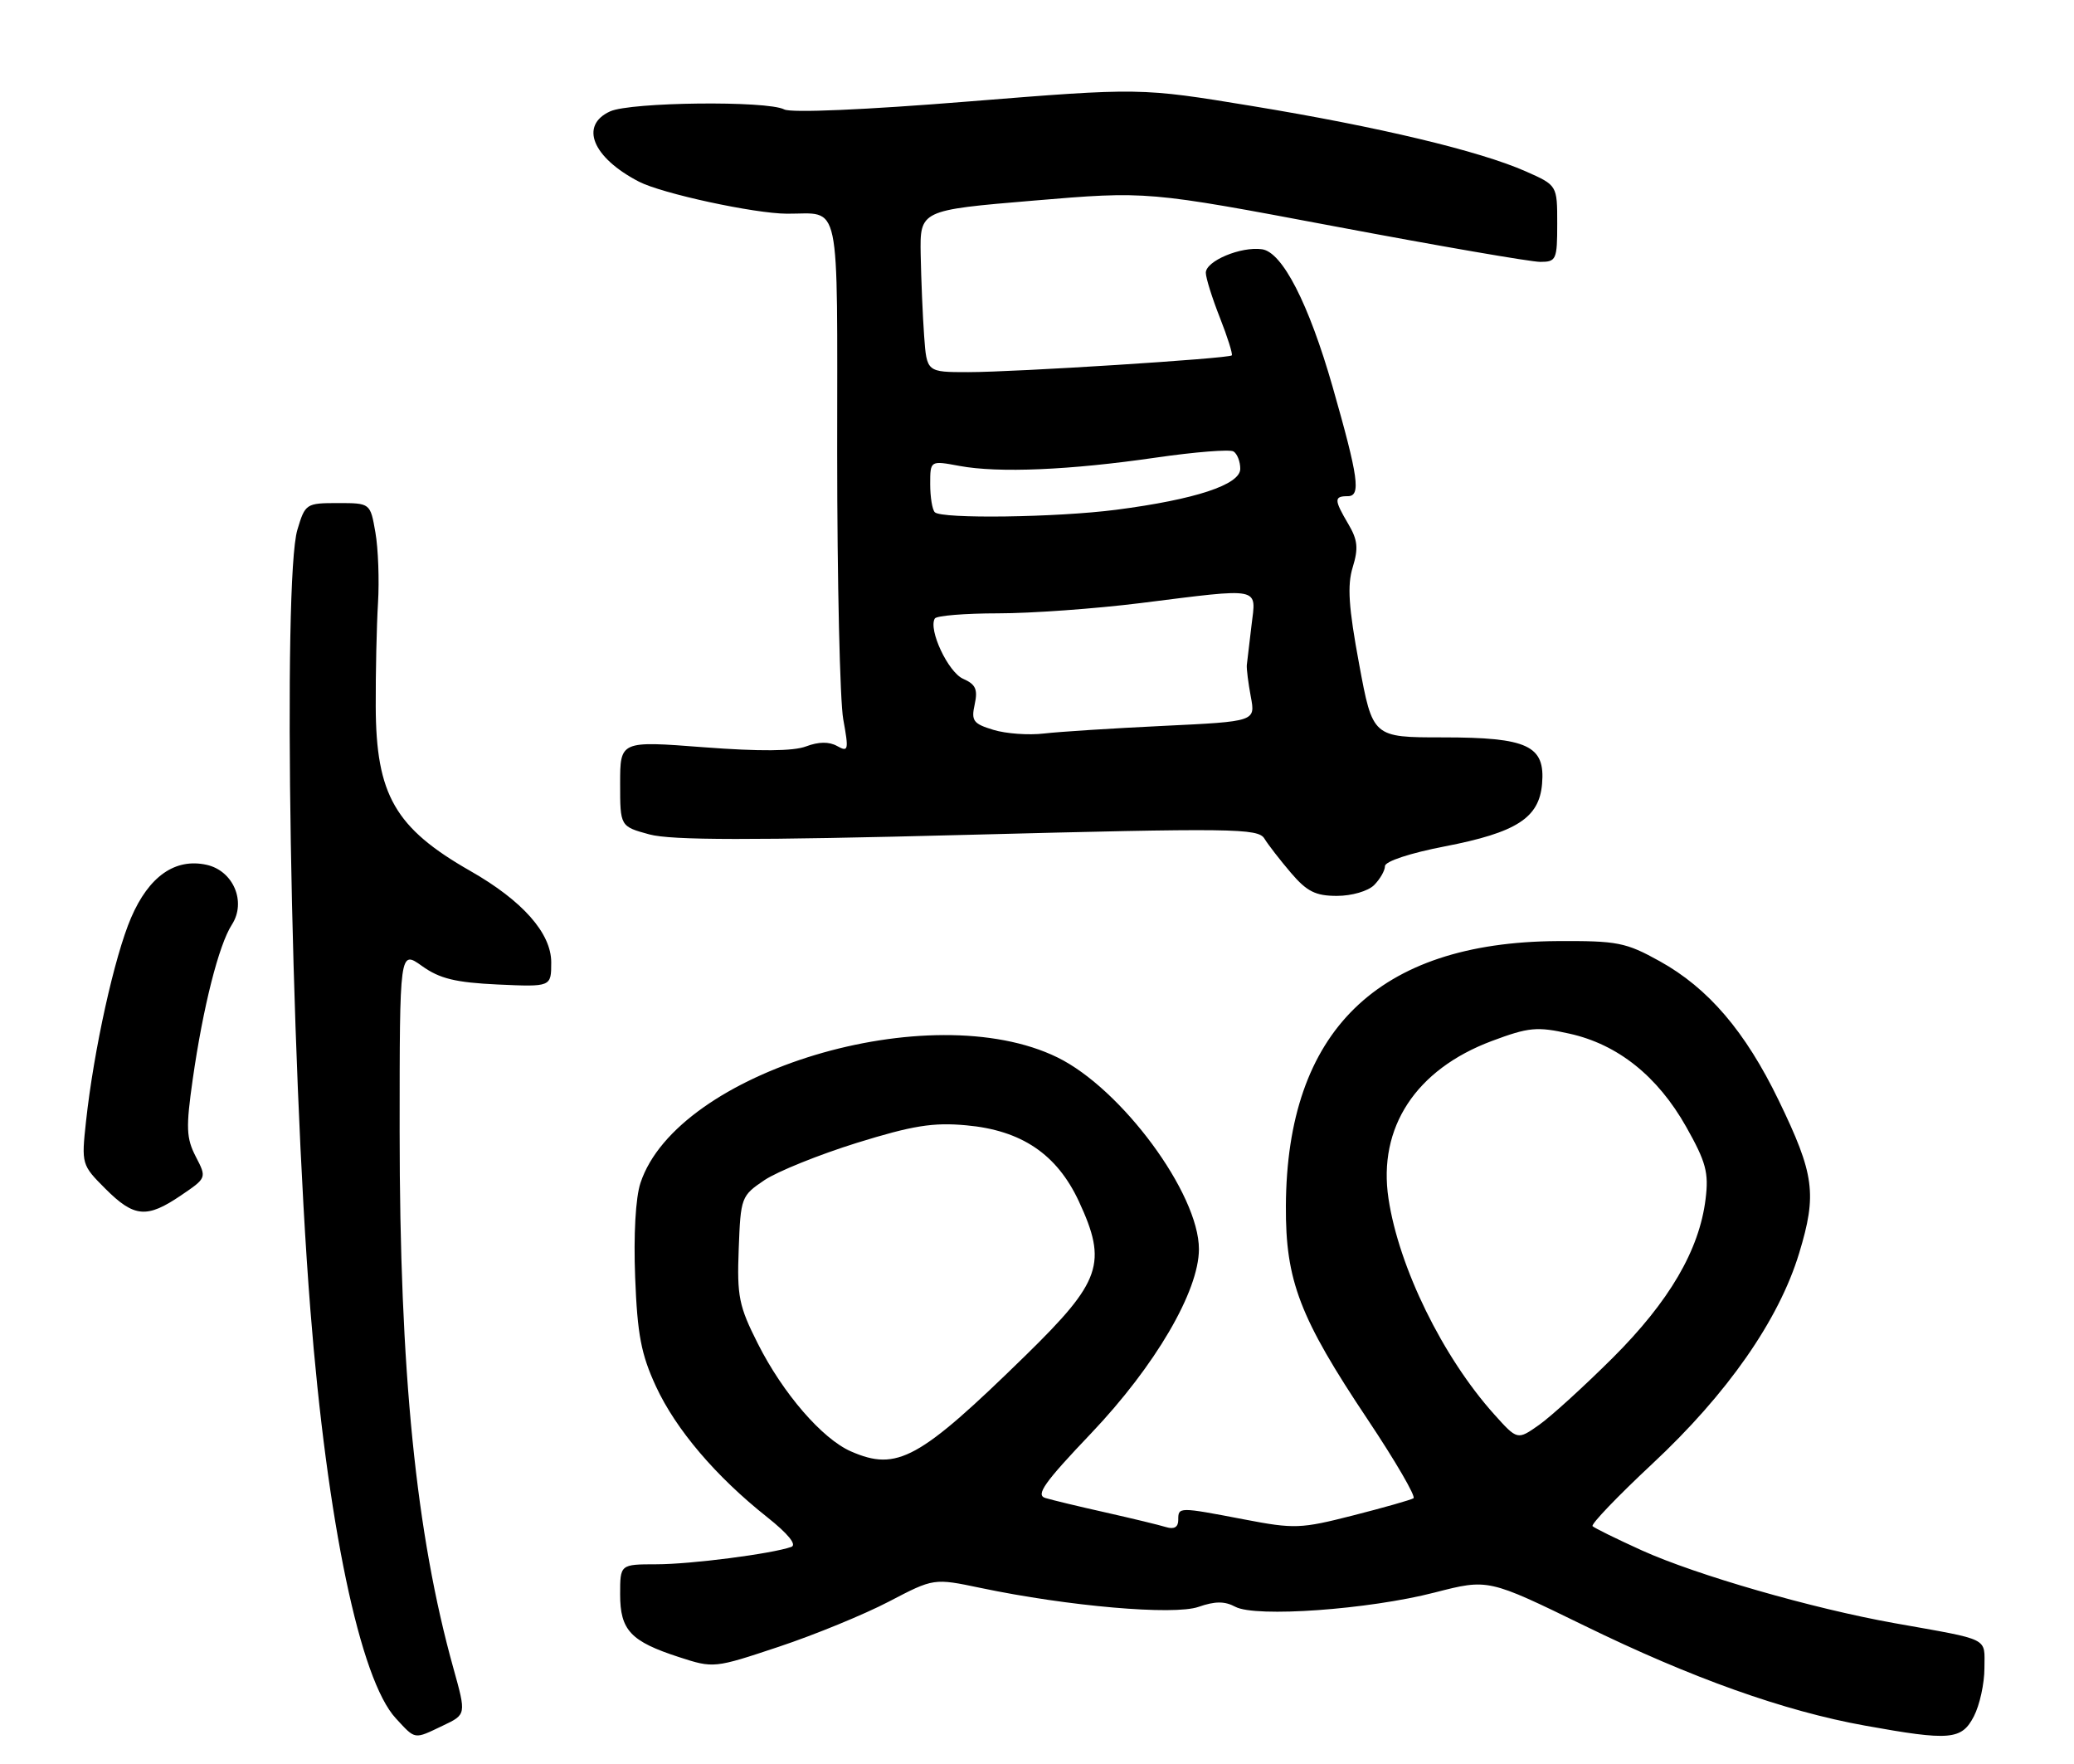 <?xml version="1.0" encoding="UTF-8" standalone="no"?>
<!DOCTYPE svg PUBLIC "-//W3C//DTD SVG 1.1//EN" "http://www.w3.org/Graphics/SVG/1.1/DTD/svg11.dtd" >
<svg xmlns="http://www.w3.org/2000/svg" xmlns:xlink="http://www.w3.org/1999/xlink" version="1.1" viewBox="0 0 301 256">
 <g >
 <path fill="currentColor"
d=" M 64.30 250.39 C 67.67 248.79 67.67 248.79 65.82 242.14 C 60.36 222.58 58.00 199.05 58.00 164.18 C 58.00 137.86 58.00 137.86 61.25 140.18 C 63.82 142.02 66.12 142.57 72.25 142.86 C 80.00 143.21 80.00 143.21 80.00 139.64 C 80.00 135.41 75.83 130.70 68.27 126.39 C 57.34 120.16 54.57 115.34 54.53 102.50 C 54.51 97.55 54.66 90.80 54.86 87.50 C 55.06 84.20 54.89 79.59 54.48 77.25 C 53.74 73.00 53.74 73.00 49.03 73.00 C 44.43 73.00 44.29 73.09 43.16 76.87 C 41.00 84.06 42.15 153.32 45.04 190.00 C 47.47 220.87 52.25 243.74 57.45 249.35 C 60.35 252.48 60.03 252.43 64.30 250.39 Z  M 286.47 249.05 C 287.31 247.43 288.00 244.29 288.00 242.07 C 288.00 237.53 289.05 238.05 274.93 235.53 C 263.00 233.40 246.18 228.55 238.27 224.97 C 234.61 223.31 231.40 221.73 231.13 221.46 C 230.86 221.19 234.75 217.13 239.77 212.44 C 250.70 202.25 258.17 191.54 261.11 181.85 C 263.72 173.27 263.34 170.41 258.14 159.67 C 253.29 149.66 247.92 143.38 240.86 139.47 C 235.94 136.74 234.72 136.51 226.00 136.56 C 199.95 136.73 186.75 149.61 186.62 175.00 C 186.56 185.84 188.62 191.21 198.49 205.98 C 202.53 212.03 205.52 217.18 205.14 217.41 C 204.76 217.65 200.81 218.77 196.38 219.90 C 188.78 221.84 187.86 221.88 180.57 220.48 C 171.00 218.65 171.00 218.65 171.00 220.57 C 171.00 221.60 170.40 221.95 169.25 221.60 C 168.29 221.30 164.35 220.35 160.50 219.48 C 156.65 218.62 152.70 217.67 151.71 217.37 C 150.27 216.94 151.55 215.13 158.37 207.97 C 167.64 198.22 174.00 187.36 174.00 181.26 C 174.00 173.19 162.78 158.00 153.47 153.44 C 135.01 144.41 98.29 155.46 92.95 171.66 C 92.24 173.80 91.94 179.20 92.18 185.35 C 92.50 193.65 93.05 196.53 95.20 201.18 C 98.08 207.41 103.88 214.24 111.34 220.15 C 114.40 222.58 115.68 224.17 114.84 224.47 C 112.01 225.47 100.27 226.99 95.25 226.99 C 90.00 227.00 90.00 227.00 90.00 231.35 C 90.00 236.56 91.52 238.18 98.55 240.46 C 103.56 242.09 103.66 242.08 113.05 238.95 C 118.25 237.22 125.43 234.27 129.01 232.40 C 135.52 229.00 135.52 229.00 142.31 230.42 C 155.04 233.09 170.36 234.42 173.94 233.17 C 176.35 232.33 177.74 232.33 179.29 233.16 C 182.24 234.73 198.65 233.56 208.24 231.08 C 215.98 229.09 215.98 229.09 229.93 235.89 C 245.50 243.50 258.93 248.29 270.66 250.40 C 283.01 252.63 284.69 252.49 286.47 249.05 Z  M 26.27 173.46 C 30.01 170.92 30.01 170.92 28.41 167.83 C 27.03 165.15 26.97 163.63 27.97 156.62 C 29.47 146.13 31.75 137.11 33.66 134.16 C 35.78 130.86 33.86 126.35 29.98 125.49 C 25.41 124.49 21.61 127.16 19.02 133.18 C 16.61 138.78 13.61 152.36 12.48 162.75 C 11.81 168.93 11.85 169.05 15.30 172.50 C 19.47 176.67 21.31 176.83 26.27 173.46 Z  M 199.43 128.43 C 200.29 127.56 201.00 126.33 201.00 125.68 C 201.01 124.99 204.64 123.79 209.67 122.82 C 220.10 120.80 223.38 118.69 223.80 113.75 C 224.28 108.19 221.73 107.00 209.39 107.00 C 199.22 107.00 199.22 107.00 197.25 96.36 C 195.72 88.11 195.51 84.95 196.32 82.31 C 197.17 79.55 197.04 78.34 195.68 76.04 C 193.60 72.51 193.59 72.00 195.61 72.00 C 197.54 72.00 197.16 69.29 193.40 56.12 C 189.94 44.05 186.11 36.59 183.16 36.17 C 180.10 35.73 175.00 37.87 175.00 39.58 C 175.00 40.32 175.92 43.25 177.04 46.09 C 178.16 48.93 178.93 51.40 178.77 51.57 C 178.30 52.03 147.37 54.00 140.52 54.00 C 134.50 54.00 134.50 54.00 134.12 48.75 C 133.91 45.86 133.69 40.58 133.62 37.00 C 133.50 30.50 133.50 30.50 150.00 29.11 C 166.50 27.72 166.50 27.72 193.78 32.86 C 208.79 35.69 222.17 38.00 223.53 38.00 C 225.86 38.00 226.00 37.69 226.00 32.44 C 226.00 26.89 226.00 26.89 221.44 24.87 C 214.73 21.90 200.01 18.39 181.69 15.38 C 165.50 12.72 165.50 12.72 140.50 14.73 C 125.52 15.94 114.83 16.40 113.82 15.88 C 111.33 14.58 91.52 14.81 88.55 16.16 C 84.07 18.20 85.99 22.87 92.73 26.36 C 96.07 28.09 109.48 30.99 114.21 31.01 C 122.13 31.05 121.50 28.03 121.50 65.80 C 121.50 84.34 121.90 101.69 122.38 104.37 C 123.20 108.87 123.13 109.17 121.50 108.26 C 120.33 107.60 118.81 107.62 116.98 108.31 C 115.13 109.01 110.27 109.05 102.12 108.43 C 90.00 107.50 90.00 107.50 90.00 113.71 C 90.00 119.92 90.00 119.92 94.25 121.08 C 97.44 121.94 108.96 121.96 140.50 121.14 C 178.96 120.14 182.58 120.19 183.50 121.68 C 184.05 122.58 185.78 124.81 187.35 126.65 C 189.67 129.37 190.93 130.00 194.03 130.00 C 196.18 130.00 198.55 129.31 199.43 128.43 Z  M 123.50 210.61 C 119.33 208.79 113.63 202.20 109.99 194.98 C 107.23 189.52 106.95 188.11 107.21 181.23 C 107.49 173.74 107.58 173.52 110.94 171.25 C 112.84 169.98 118.87 167.55 124.35 165.84 C 132.45 163.33 135.41 162.85 140.22 163.29 C 148.25 164.01 153.38 167.48 156.57 174.31 C 160.75 183.31 159.85 185.92 148.85 196.68 C 133.38 211.80 130.21 213.54 123.50 210.61 Z  M 216.86 205.24 C 209.38 196.91 203.01 183.91 201.51 173.91 C 199.96 163.60 205.48 155.19 216.50 151.06 C 221.88 149.05 223.05 148.94 227.77 149.99 C 234.78 151.54 240.56 156.15 244.71 163.50 C 247.60 168.63 248.01 170.15 247.53 174.00 C 246.62 181.41 242.26 188.85 234.06 197.03 C 229.90 201.17 225.09 205.55 223.36 206.77 C 220.22 208.98 220.22 208.98 216.86 205.24 Z  M 144.18 105.91 C 141.24 105.02 140.93 104.60 141.46 102.20 C 141.93 100.03 141.60 99.30 139.78 98.50 C 137.61 97.55 134.70 91.36 135.67 89.75 C 135.92 89.34 140.05 89.00 144.85 89.00 C 149.65 89.00 158.96 88.33 165.54 87.51 C 183.28 85.29 182.31 85.10 181.63 90.75 C 181.31 93.36 181.01 95.95 180.95 96.50 C 180.90 97.05 181.16 99.12 181.53 101.10 C 182.21 104.69 182.21 104.69 168.86 105.33 C 161.51 105.68 153.70 106.18 151.50 106.44 C 149.30 106.70 146.01 106.47 144.18 105.91 Z  M 135.67 74.33 C 135.30 73.97 135.00 72.13 135.00 70.25 C 135.00 66.82 135.00 66.82 139.25 67.61 C 144.92 68.66 155.25 68.22 167.77 66.40 C 173.42 65.58 178.49 65.18 179.02 65.51 C 179.56 65.85 180.00 66.98 180.00 68.03 C 180.00 70.33 173.48 72.48 162.00 73.97 C 153.37 75.09 136.65 75.32 135.67 74.33 Z "/>
</g>
</svg>